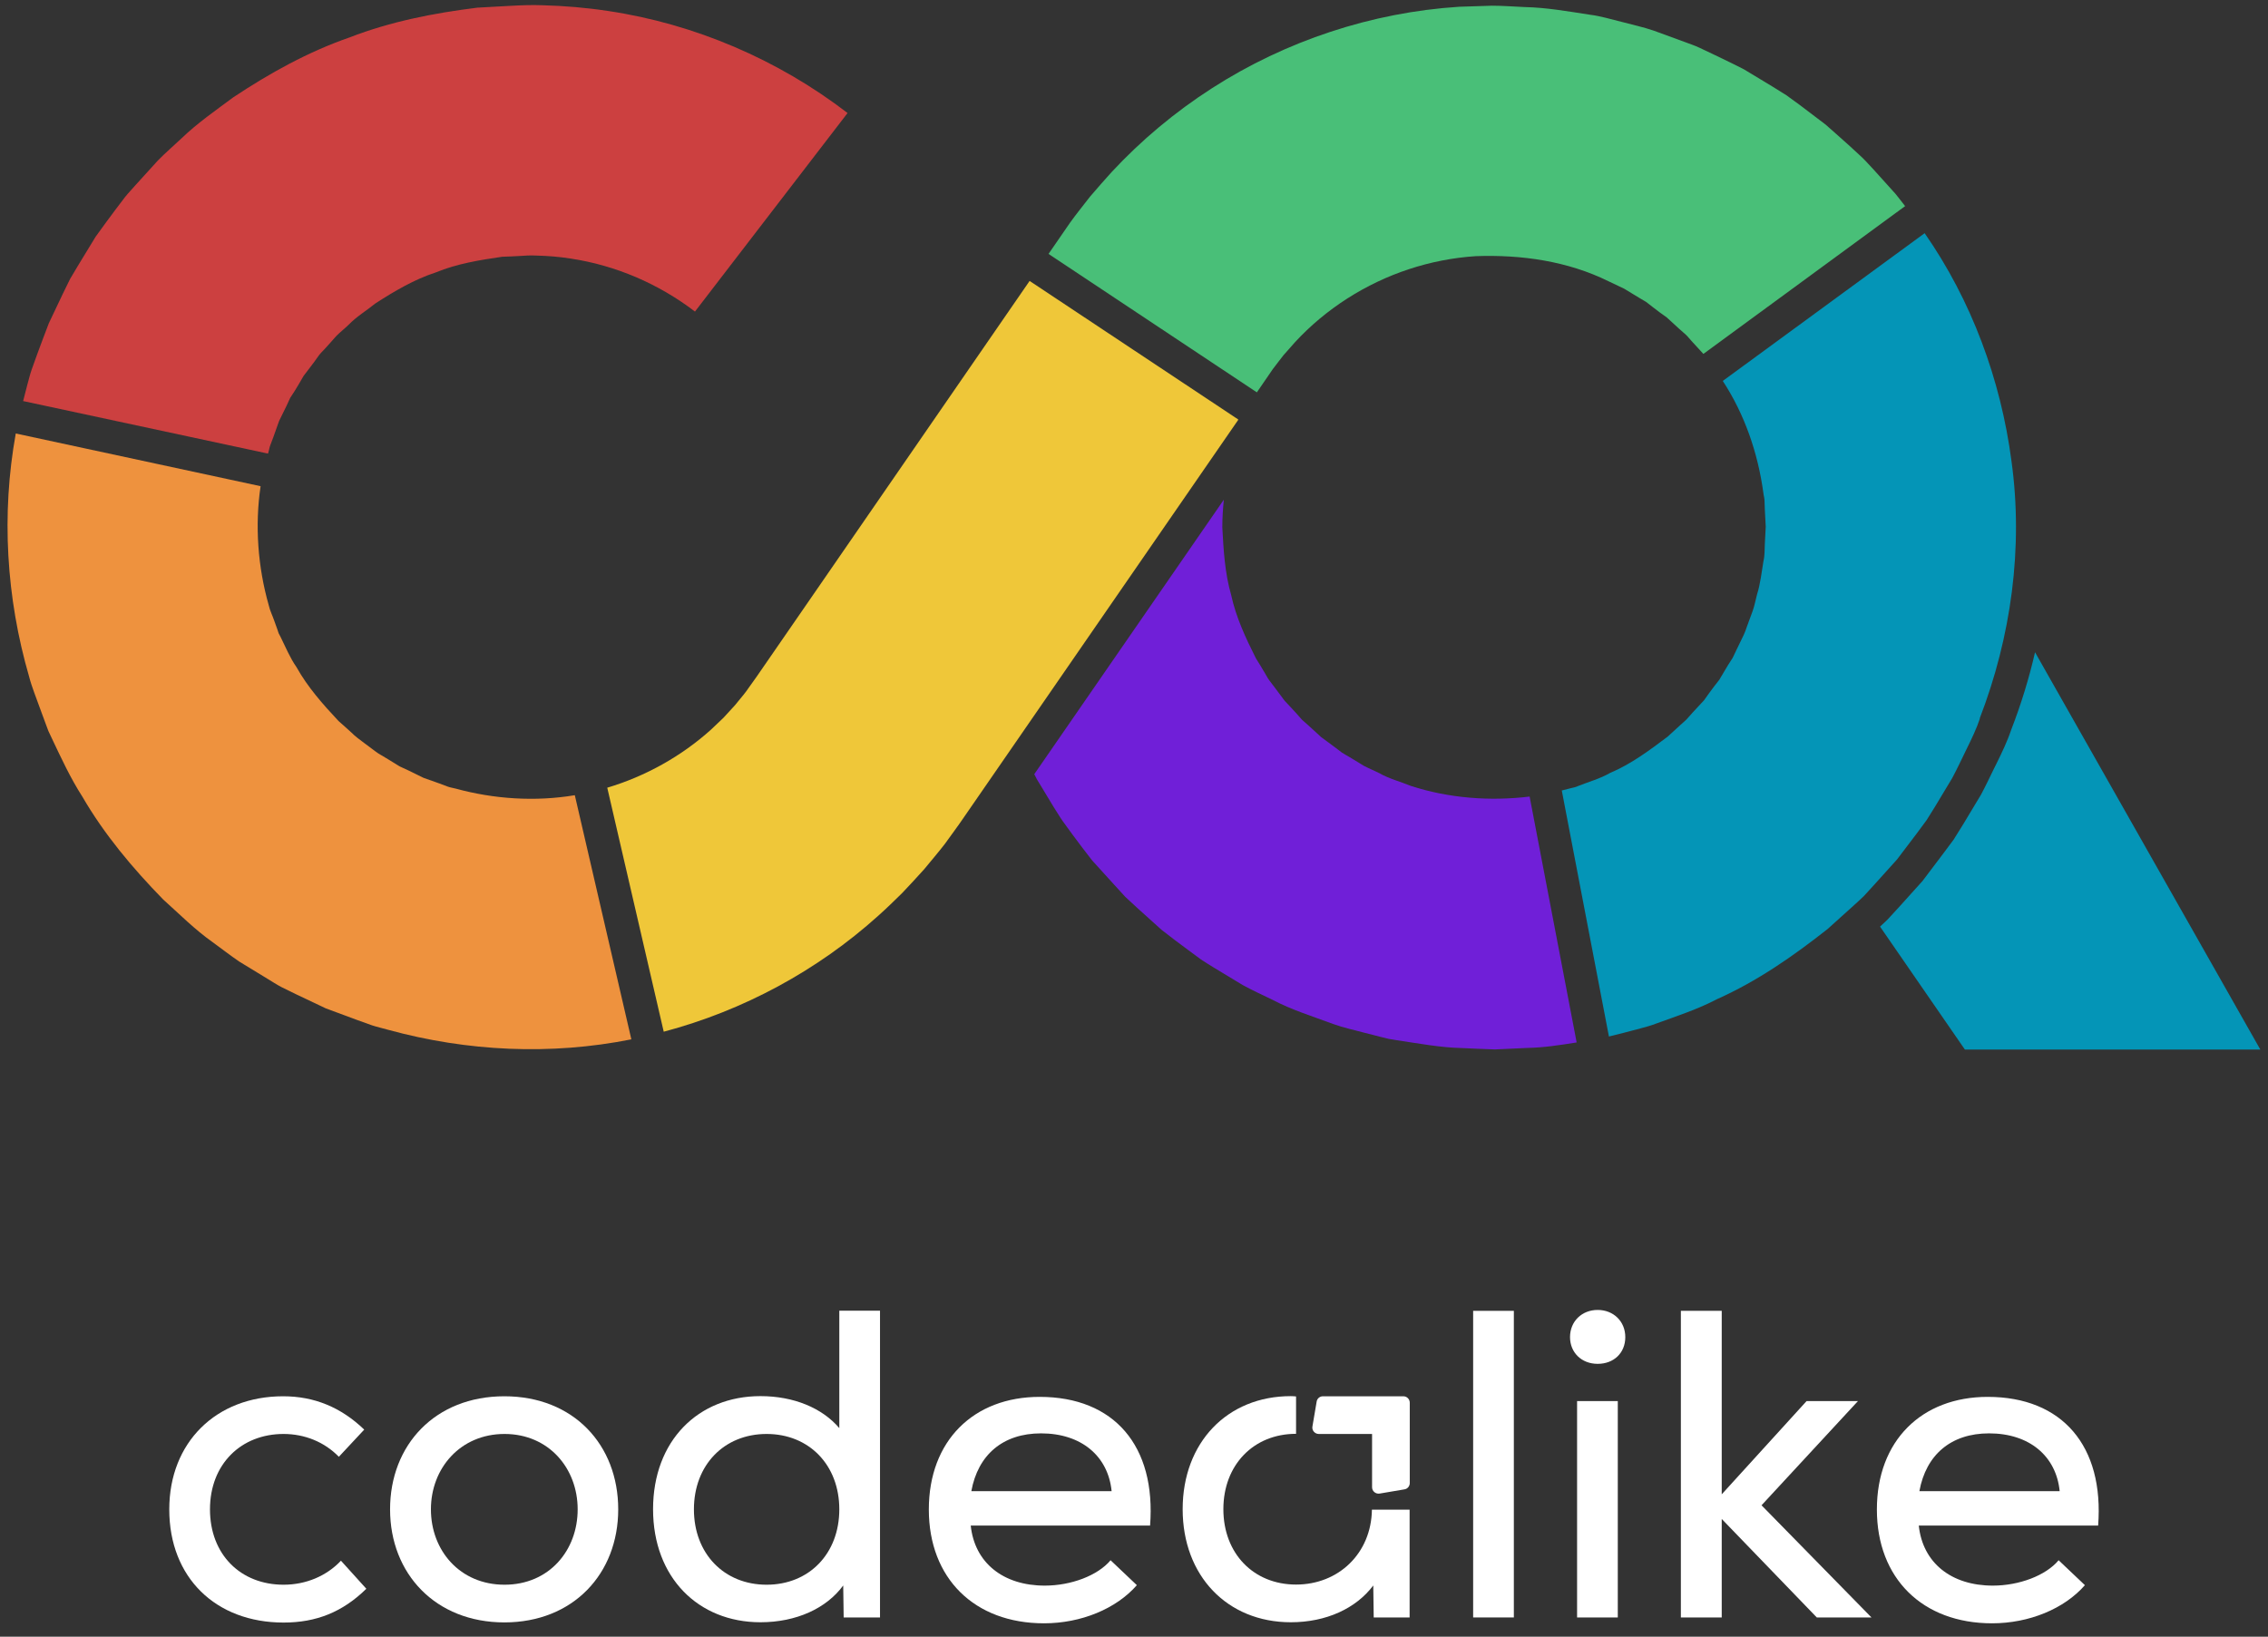<svg viewBox="0 0 151 109" fill="none" xmlns="http://www.w3.org/2000/svg">
<rect x="0" y="0" width="151" height="109" fill="#333333" stroke="none"/>
<g clip-path="url(#clip0_29_15)">
<path d="M131.82 47.85C131.59 48.54 131.27 49.2 130.95 49.85C130.63 50.51 130.32 51.17 129.98 51.81L128.85 53.69C128.66 54 128.47 54.31 128.27 54.62L127.62 55.5L126.3 57.24L124.84 58.86L124.1 59.67C123.84 59.93 123.57 60.16 123.3 60.41L121.68 61.87C119.4 63.67 116.99 65.35 114.32 66.54C113.03 67.22 111.63 67.67 110.26 68.17C109.92 68.3 109.57 68.4 109.22 68.49L108.16 68.77L107.12 69.03L103.98 52.64H104L104.55 52.5C104.74 52.46 104.92 52.42 105.09 52.34C105.79 52.06 106.53 51.86 107.19 51.48C108.59 50.89 109.82 49.97 111.03 49.06C111.31 48.8 111.59 48.54 111.87 48.29C112.01 48.16 112.16 48.04 112.29 47.91L112.67 47.48L113.45 46.64C113.67 46.33 113.89 46.02 114.12 45.72L114.47 45.27L114.76 44.78C114.95 44.45 115.15 44.13 115.36 43.81C115.53 43.47 115.68 43.12 115.85 42.79C116.02 42.45 116.19 42.11 116.3 41.75C116.43 41.39 116.56 41.04 116.69 40.69C116.82 40.33 116.88 39.96 116.98 39.59C117.21 38.87 117.28 38.11 117.41 37.36C117.5 36.99 117.48 36.6 117.5 36.22L117.56 35.08C117.54 34.7 117.52 34.32 117.5 33.94L117.48 33.37C117.48 33.18 117.42 33 117.4 32.81C117.04 30.18 116.16 27.6 114.7 25.37L128.14 15.53C131.26 20.01 133.21 25.29 133.92 30.7C134.72 36.46 133.9 42.42 131.8 47.86L131.82 47.85Z" fill="#0495B7"/>
<path d="M126.85 13.72L113.41 23.57C113.41 23.57 113.4 23.55 113.39 23.55C113.13 23.27 112.87 22.99 112.62 22.71C112.49 22.57 112.38 22.42 112.24 22.29L111.81 21.91L110.97 21.14C110.66 20.92 110.35 20.7 110.05 20.46L109.6 20.11L109.11 19.82C108.79 19.63 108.47 19.43 108.14 19.23L107.11 18.74C104.38 17.39 101.31 16.95 98.25 17.06C95.21 17.26 92.26 18.24 89.7 19.88C88.42 20.7 87.24 21.68 86.21 22.8L85.45 23.66C85.22 23.97 84.99 24.24 84.75 24.57L83.68 26.13L69.81 16.91L71.25 14.82C71.66 14.25 72.13 13.67 72.57 13.1C73.04 12.54 73.53 12 74.01 11.46C75.99 9.33 78.24 7.45 80.7 5.87C85.6 2.72 91.34 0.82 97.15 0.45L99.33 0.38C100.06 0.38 100.78 0.44 101.51 0.47C102.96 0.5 104.41 0.76 105.85 0.98C106.58 1.07 107.28 1.29 107.98 1.46C108.69 1.65 109.4 1.8 110.1 2.04L112.15 2.79C112.49 2.92 112.84 3.03 113.17 3.19L114.16 3.66C114.82 3.98 115.48 4.29 116.13 4.63L118 5.76L118.93 6.34L119.81 6.98L121.55 8.3C122.1 8.78 122.64 9.27 123.18 9.75L123.98 10.49C124.24 10.74 124.48 11.02 124.73 11.28L126.19 12.9C126.42 13.18 126.63 13.46 126.85 13.74V13.72Z" fill="#49BF78"/>
<path d="M82.44 27.96L67.91 49.02L64.12 54.51C63.99 54.71 63.74 55.05 63.54 55.33L62.91 56.2C62.47 56.77 61.99 57.33 61.53 57.89C61.05 58.43 60.55 58.96 60.05 59.49C59.53 60 59.01 60.51 58.47 60.99C54.42 64.64 49.48 67.31 44.19 68.71L40.43 52.46C42.97 51.7 45.35 50.38 47.34 48.59L48.17 47.8L48.94 46.96C49.17 46.66 49.43 46.38 49.66 46.07L50.38 45.06L54.14 39.61L68.55 18.71L82.43 27.93L82.44 27.96Z" fill="#EFC739"/>
<path d="M42.03 69.22C36.67 70.29 31.11 70.03 25.83 68.58C25.48 68.48 25.12 68.4 24.78 68.29L23.75 67.92L21.7 67.16L19.72 66.22L18.74 65.74C18.42 65.57 18.11 65.37 17.8 65.18L15.93 64.04C15.33 63.63 14.75 63.18 14.16 62.75C12.97 61.91 11.94 60.87 10.86 59.9C8.83 57.82 6.94 55.57 5.48 53.05C4.69 51.82 4.08 50.5 3.45 49.17L3.22 48.68L3.03 48.17L2.65 47.14C2.41 46.45 2.12 45.77 1.94 45.07C0.41 39.8 0.08 34.24 1.05 28.87L17.35 32.38C16.96 35.01 17.17 37.77 17.89 40.3C17.97 40.67 18.15 41.01 18.27 41.37L18.46 41.9L18.55 42.17L18.68 42.42C19.02 43.1 19.3 43.8 19.74 44.43C20.48 45.76 21.5 46.91 22.54 48.02C22.83 48.27 23.11 48.53 23.39 48.78C23.66 49.06 23.97 49.27 24.27 49.5C24.58 49.72 24.88 49.97 25.19 50.18C25.52 50.37 25.84 50.57 26.17 50.77C26.33 50.86 26.49 50.98 26.65 51.06L27.17 51.3C27.51 51.46 27.85 51.63 28.19 51.8L29.26 52.18L29.79 52.38C29.97 52.45 30.16 52.47 30.34 52.52C32.89 53.22 35.64 53.4 38.27 52.96L42.03 69.2V69.22Z" fill="#EE923E"/>
<path d="M56.42 7.54L46.27 20.75C43.85 18.9 40.99 17.67 37.99 17.22C37.24 17.1 36.48 17.04 35.71 17.02C35.33 17 34.95 17.02 34.57 17.05C34.19 17.07 33.81 17.09 33.43 17.1C31.93 17.32 30.43 17.56 29.02 18.14C27.58 18.61 26.26 19.39 24.99 20.21C24.4 20.69 23.74 21.08 23.21 21.63C22.93 21.9 22.63 22.13 22.37 22.4C22.12 22.69 21.86 22.97 21.61 23.25C21.48 23.39 21.34 23.52 21.23 23.67L20.9 24.13L20.21 25.04C20.02 25.37 19.83 25.7 19.63 26.02L19.32 26.5L19.08 27.02C18.92 27.36 18.75 27.7 18.58 28.04L18.2 29.11L18 29.64C17.93 29.81 17.91 30.01 17.85 30.18C17.85 30.19 17.85 30.2 17.85 30.21L1.54 26.71L1.81 25.66C1.91 25.31 1.99 24.95 2.11 24.61L2.48 23.58C2.74 22.9 2.98 22.21 3.25 21.53L4.19 19.55L4.67 18.57L5.23 17.63L6.37 15.76C6.79 15.17 7.23 14.58 7.66 14L8.32 13.13C8.54 12.85 8.8 12.59 9.04 12.31L10.51 10.69C11.02 10.17 11.57 9.7 12.1 9.2C13.15 8.19 14.35 7.36 15.52 6.49C17.94 4.88 20.51 3.45 23.28 2.49C26.01 1.43 28.89 0.87 31.78 0.51L33.96 0.39C34.69 0.35 35.41 0.32 36.14 0.35C37.59 0.39 39.04 0.51 40.48 0.73C46.25 1.59 51.8 3.97 56.42 7.52V7.54Z" fill="#CC4040"/>
<path d="M104.94 69.43C103.87 69.6 102.79 69.77 101.71 69.79L99.53 69.89C98.8 69.87 98.08 69.83 97.35 69.8C95.9 69.77 94.45 69.49 93.01 69.28L92.47 69.19L91.94 69.06L90.88 68.79C90.18 68.6 89.46 68.45 88.77 68.2C87.4 67.69 86 67.26 84.71 66.58C84.05 66.26 83.39 65.96 82.75 65.61L80.88 64.48C80.57 64.29 80.26 64.1 79.96 63.9L79.08 63.25C78.5 62.82 77.91 62.38 77.34 61.93L75.72 60.47L74.92 59.73L74.18 58.92L72.71 57.3C72.26 56.73 71.83 56.15 71.39 55.56L70.75 54.68C70.54 54.38 70.36 54.06 70.16 53.76L69.03 51.89C68.97 51.78 68.91 51.67 68.86 51.56L81.48 33.28C81.42 33.89 81.38 34.5 81.38 35.12C81.46 36.65 81.55 38.17 81.97 39.63C82.29 41.11 82.94 42.5 83.62 43.85C83.82 44.17 84.02 44.49 84.21 44.82C84.31 44.98 84.39 45.15 84.5 45.3L84.85 45.76L85.53 46.67C85.8 46.95 86.05 47.23 86.31 47.51L86.69 47.94L87.12 48.32C87.4 48.57 87.68 48.83 87.96 49.09L88.88 49.77L89.34 50.12C89.5 50.23 89.67 50.31 89.83 50.41C90.15 50.6 90.48 50.8 90.8 51C91.14 51.18 91.49 51.32 91.83 51.49C92.49 51.87 93.23 52.05 93.93 52.34C96.45 53.16 99.19 53.37 101.84 53.05L104.97 69.42L104.94 69.43Z" fill="#701FD8"/>
<path d="M150.49 69.9L135.49 43.44C135.09 45.18 134.56 46.91 133.9 48.61C133.63 49.41 133.27 50.15 132.93 50.84L132.75 51.2C132.48 51.75 132.22 52.31 131.93 52.85L131.9 52.91L130.71 54.89C130.62 55.03 130.24 55.65 130.13 55.82L130.09 55.89L129.39 56.83L128 58.67L126.48 60.36L125.69 61.22L125.65 61.26C125.49 61.42 125.33 61.56 125.17 61.71L130.82 69.9H150.48H150.49Z" fill="#0495B7"/>
<path d="M11.27 100.52C11.27 96.06 14.39 92.99 18.85 92.99C20.92 92.99 22.7 93.72 24.25 95.21L22.56 97.02C21.6 96.03 20.28 95.5 18.88 95.5C16.05 95.5 13.98 97.51 13.98 100.52C13.98 103.53 16.02 105.54 18.88 105.54C20.37 105.54 21.74 104.96 22.7 103.94L24.39 105.81C22.81 107.36 21.06 108.06 18.88 108.06C14.36 108.06 11.27 105.06 11.27 100.53" fill="white"/>
<path d="M25.97 100.52C25.97 96.23 28.97 92.99 33.58 92.99C38.19 92.99 41.16 96.23 41.16 100.52C41.16 104.81 38.16 108.05 33.58 108.05C29 108.05 25.97 104.81 25.97 100.52ZM38.46 100.52C38.46 97.78 36.53 95.5 33.59 95.5C30.65 95.5 28.69 97.78 28.69 100.52C28.69 103.26 30.62 105.54 33.59 105.54C36.56 105.54 38.46 103.26 38.46 100.52Z" fill="white"/>
<path d="M58.59 87.3V107.72H56.17L56.14 105.59C55.03 107.11 53.02 108.04 50.63 108.04C46.49 108.04 43.48 105.06 43.48 100.51C43.48 95.96 46.48 92.98 50.63 92.98C52.85 92.98 54.74 93.77 55.88 95.11V87.29H58.59V87.3ZM55.88 100.52C55.88 97.57 53.87 95.5 51.04 95.5C48.21 95.5 46.2 97.57 46.2 100.52C46.2 103.47 48.21 105.54 51.04 105.54C53.87 105.54 55.88 103.47 55.88 100.52" fill="white"/>
<path d="M76.56 101.6H64.63C64.89 104.08 66.79 105.6 69.56 105.6C71.31 105.6 73.09 104.93 73.94 103.91L75.69 105.57C74.32 107.14 71.98 108.11 69.51 108.11C64.87 108.11 61.84 105.11 61.84 100.53C61.84 95.95 64.82 93.03 69.22 93.03C74.18 93.03 76.98 96.3 76.57 101.61M64.67 99.31H74.01C73.78 96.98 72 95.46 69.31 95.46C66.77 95.46 65.11 96.89 64.67 99.31Z" fill="white"/>
<path d="M139.68 101.6H127.75C128.01 104.08 129.91 105.6 132.68 105.6C134.43 105.6 136.21 104.93 137.06 103.91L138.81 105.57C137.44 107.14 135.1 108.11 132.63 108.11C127.99 108.11 124.96 105.11 124.96 100.53C124.96 95.95 127.94 93.03 132.34 93.03C137.3 93.03 140.1 96.3 139.69 101.61M127.79 99.31H137.13C136.9 96.98 135.12 95.46 132.43 95.46C129.89 95.46 128.23 96.89 127.79 99.31" fill="white"/>
<path d="M100.79 87.3H98.08V107.72H100.79V87.3Z" fill="white"/>
<path d="M104.53 89.05C104.53 88 105.32 87.24 106.37 87.24C107.42 87.24 108.21 88 108.21 89.05C108.21 90.1 107.45 90.83 106.37 90.83C105.29 90.83 104.53 90.07 104.53 89.05ZM105 93.31H107.71V107.72H105V93.31Z" fill="white"/>
<path d="M120.96 107.72L114.63 101.16V107.72H111.91V87.3H114.63V99.52L120.28 93.31H123.7L117.28 100.25L124.6 107.72H120.96Z" fill="white"/>
<path d="M91.46 107.72L91.43 105.59C90.29 107.11 88.31 108.04 85.94 108.04C81.71 108.04 78.74 104.95 78.74 100.51C78.74 96.07 81.71 92.981 85.94 92.981C86.06 92.981 86.17 92.99 86.29 93.001V95.49C83.46 95.49 81.45 97.561 81.45 100.51C81.45 103.46 83.46 105.53 86.29 105.53C89.12 105.53 91.3 103.45 91.34 100.54H93.85V107.72H91.46Z" fill="white"/>
<path d="M91.85 99.47C91.59 99.51 91.35 99.31 91.35 99.05V95.5H87.8C87.54 95.5 87.33 95.26 87.38 95L87.66 93.35C87.69 93.14 87.87 92.99 88.08 92.99H93.43C93.67 92.99 93.86 93.18 93.86 93.42V95.5V98.77C93.86 98.98 93.71 99.16 93.5 99.19L91.85 99.47Z" fill="white"/>
</g>
<defs>
<clipPath id="clip0_29_15">
<rect width="150.99" height="108.46" fill="white"/>
</clipPath>
</defs>
</svg>